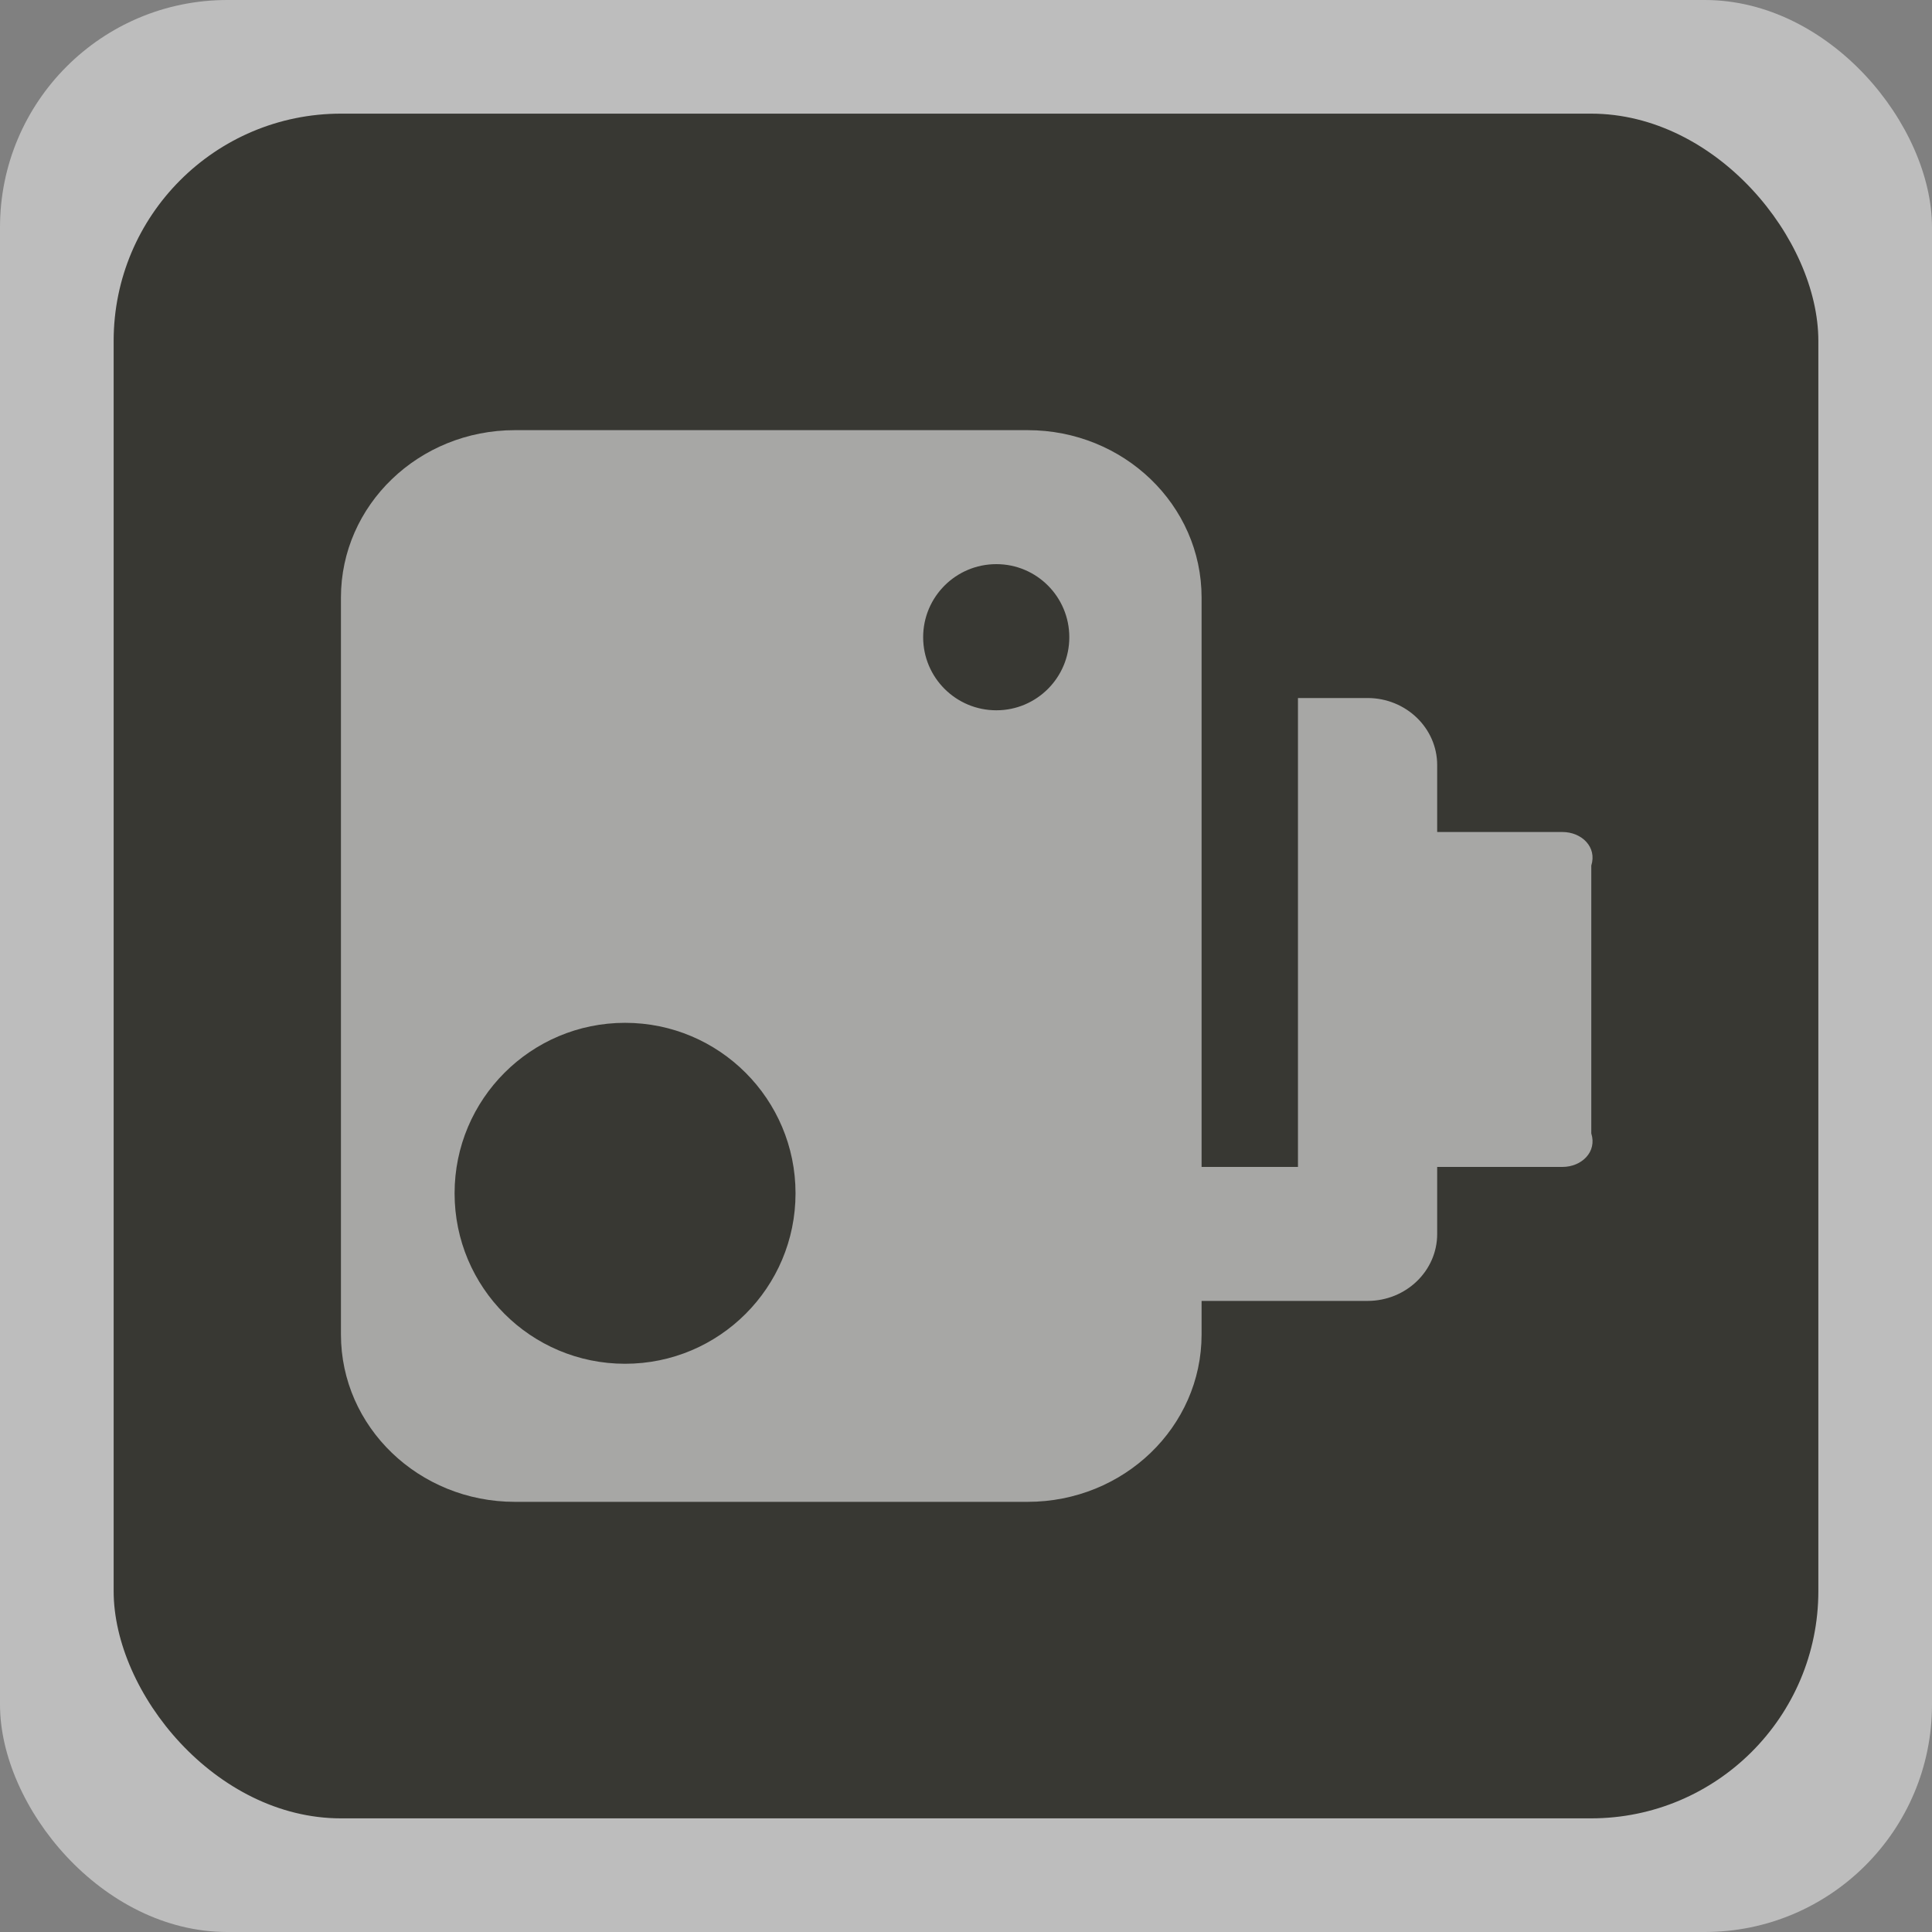 <?xml version="1.0" encoding="UTF-8" standalone="no"?>
<svg width="17px" height="17px" viewBox="0 0 17 17" version="1.1" xmlns="http://www.w3.org/2000/svg" xmlns:xlink="http://www.w3.org/1999/xlink" xmlns:sketch="http://www.bohemiancoding.com/sketch/ns">
    <rect x="0" y="0" width="17" height="17" fill="#808080" stroke="none"/>
    <!-- Generator: Sketch 3.4.2 (15857) - http://www.bohemiancoding.com/sketch -->
    <title>speedcam-m</title>
    <desc>Created with Sketch.</desc>
    <defs></defs>
    <g id="Other" stroke="none" stroke-width="1" fill="none" fill-rule="evenodd" sketch:type="MSPage">
        <g id="speedcam-m" sketch:type="MSLayerGroup">
            <rect id="Rectangle-346-Copy-4" opacity="0.479" fill="#FFFFFF" sketch:type="MSShapeGroup" x="0" y="0" width="17" height="17" rx="2"></rect>
            <rect id="Rectangle-346-Copy" fill="#383833" sketch:type="MSShapeGroup" x="1" y="1" width="15" height="15" rx="2"></rect>
            <path d="M12.646,7.321 L12.646,6.732 C12.646,6.407 12.372,6.142 12.033,6.142 L11.421,6.142 L11.421,10.268 L10.573,10.268 L10.573,5.258 C10.573,4.444 9.888,3.785 9.042,3.785 L4.531,3.785 C3.685,3.785 3,4.444 3,5.258 L3,11.742 C3,12.556 3.685,13.215 4.531,13.215 L9.042,13.215 C9.888,13.215 10.573,12.556 10.573,11.742 L10.573,11.447 L12.033,11.447 C12.372,11.447 12.646,11.183 12.646,10.858 L12.646,10.268 L13.748,10.268 C13.917,10.268 14.054,10.136 14.002,9.973 L14.002,7.616 C14.054,7.453 13.917,7.321 13.748,7.321 L12.646,7.321 Z M4,10.5 C4,9.672 4.671,9 5.5,9 C6.329,9 7,9.672 7,10.5 C7,11.329 6.329,12 5.5,12 C4.671,12 4,11.329 4,10.5 Z M8.767,6.25 C8.411,6.25 8.123,5.962 8.123,5.607 C8.123,5.252 8.411,4.964 8.767,4.964 C9.122,4.964 9.409,5.252 9.409,5.607 C9.409,5.962 9.122,6.25 8.767,6.25 L8.767,6.25 Z" id="Imported-Layers-Copy-4" opacity="0.556" fill="#FFFFFF" sketch:type="MSShapeGroup"></path>
        </g>
    </g>
</svg>